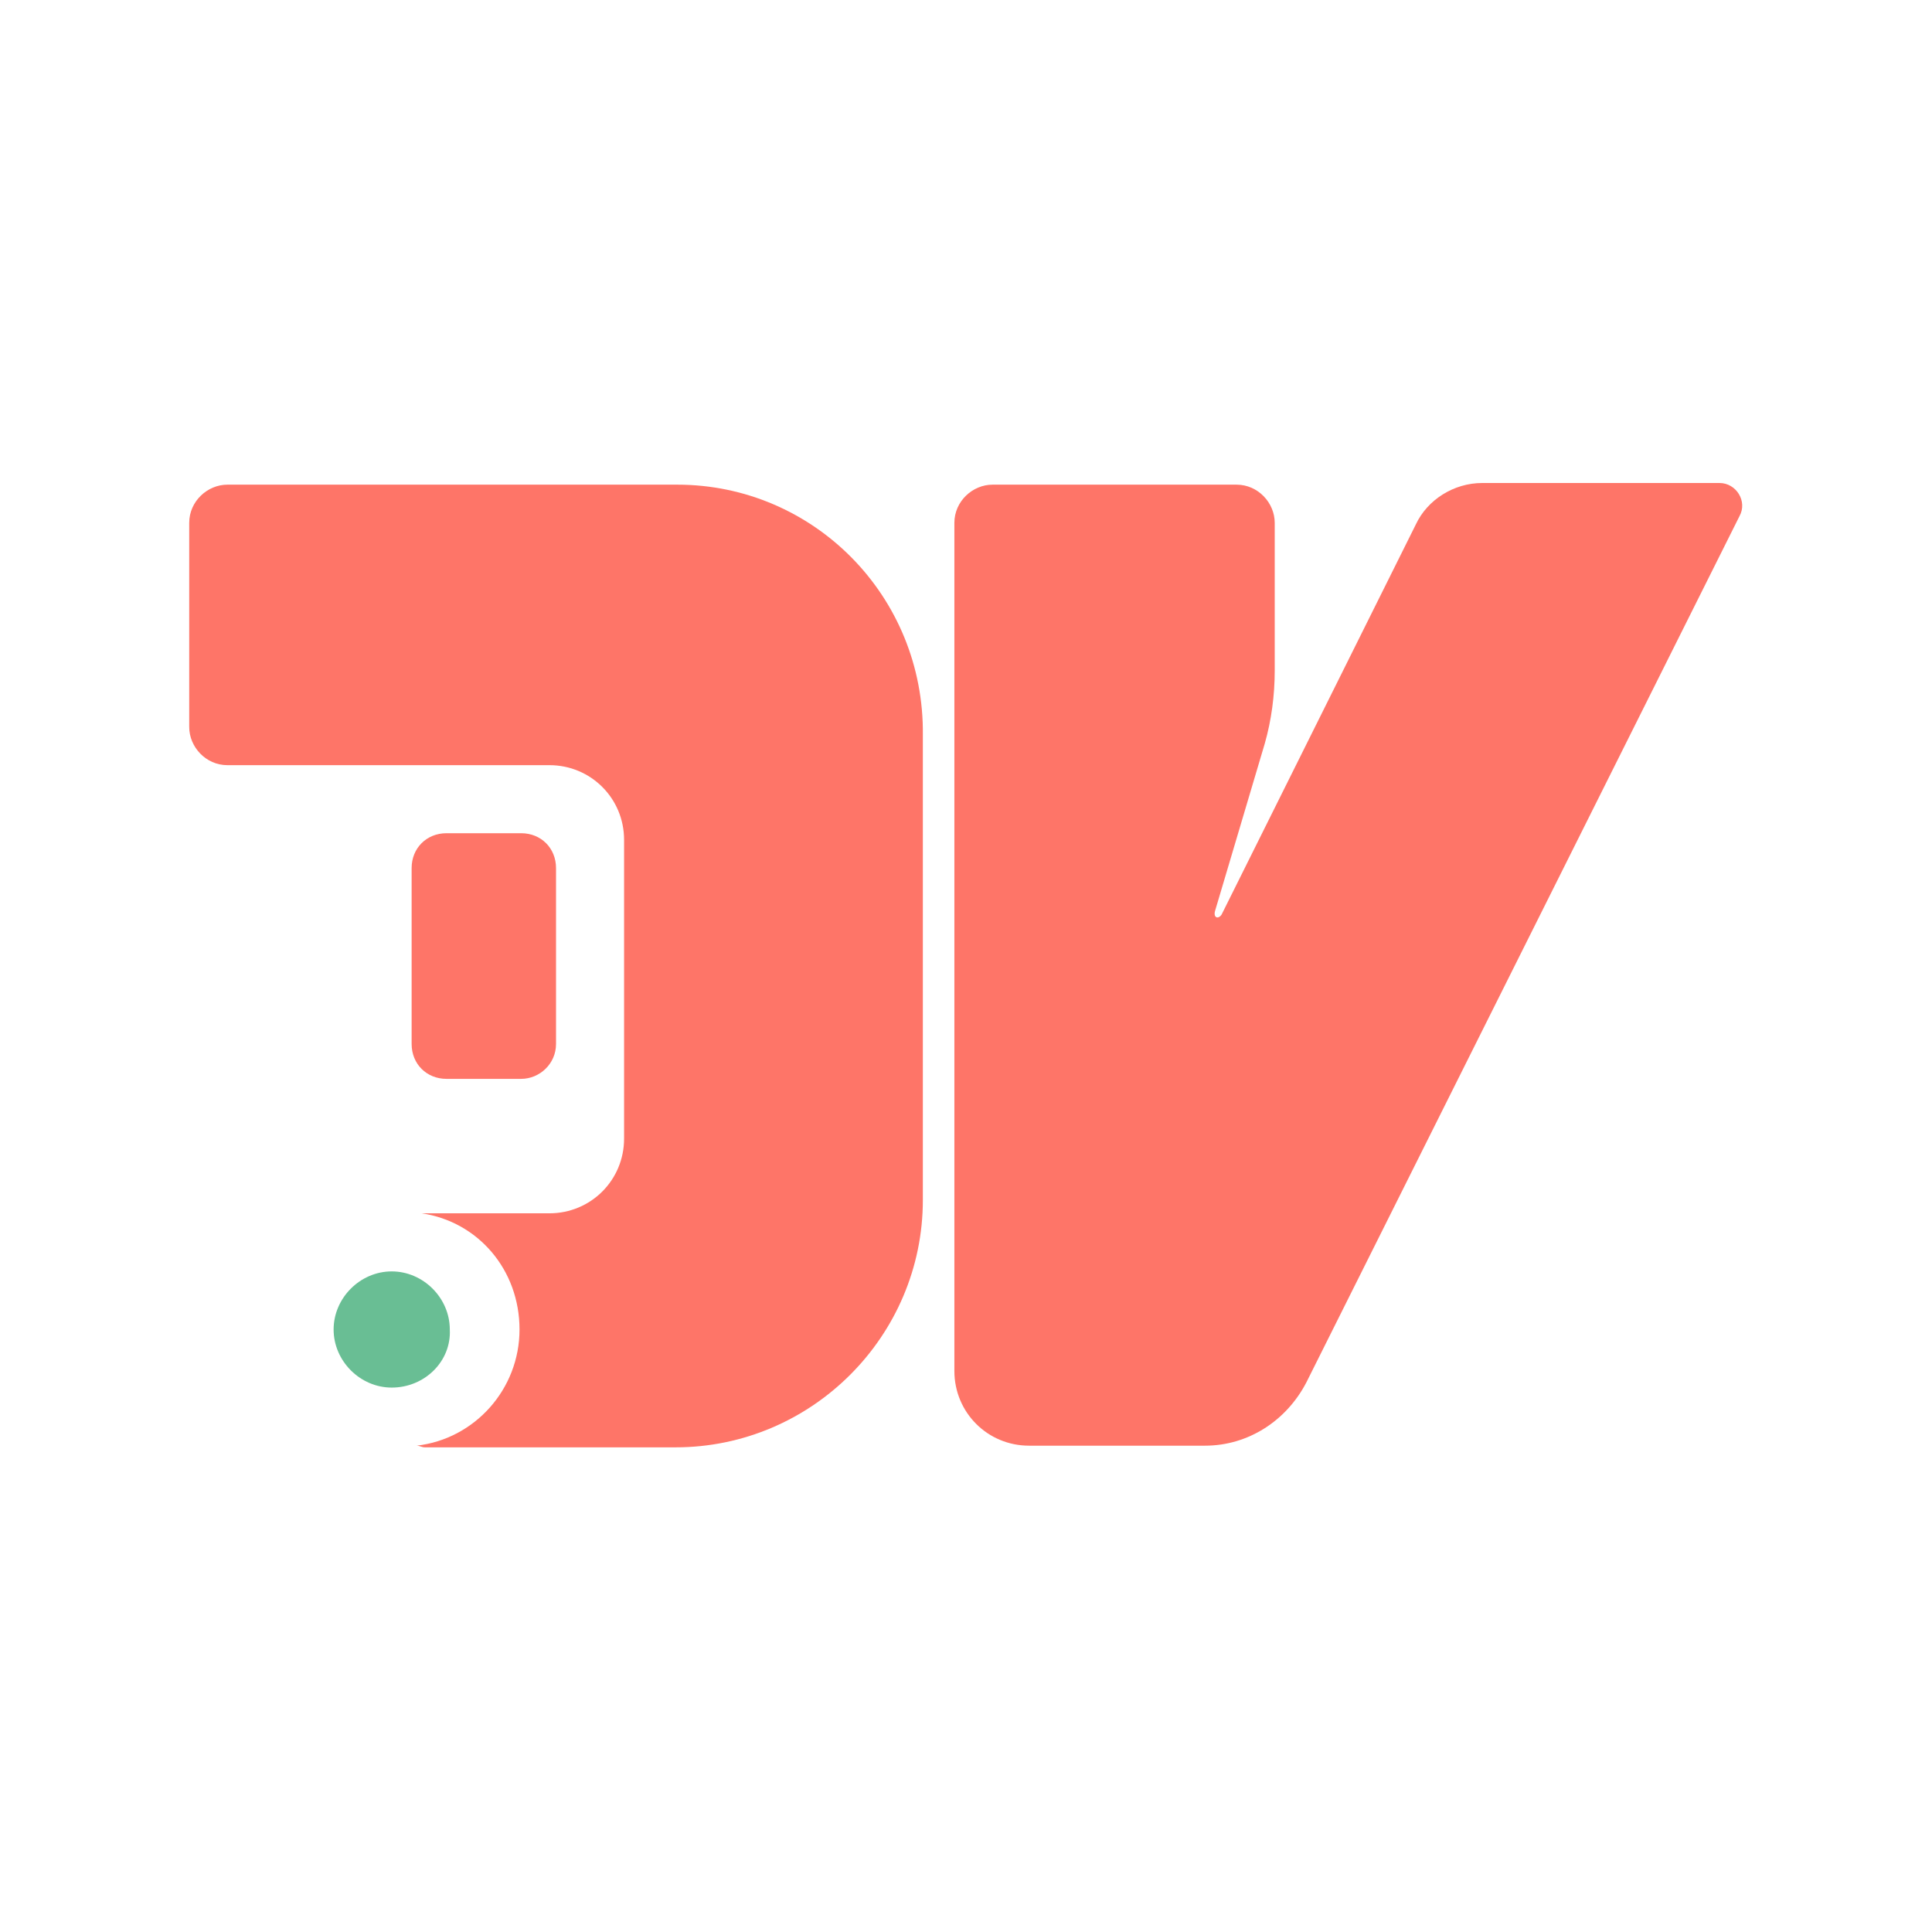 <?xml version="1.0" encoding="utf-8"?>
<!-- Generator: Adobe Illustrator 26.3.1, SVG Export Plug-In . SVG Version: 6.00 Build 0)  -->
<svg version="1.1" id="Layer_1" xmlns="http://www.w3.org/2000/svg" xmlns:xlink="http://www.w3.org/1999/xlink" x="0px" y="0px"
	 viewBox="0 0 116.4 116.4" style="enable-background:new 0 0 116.4 116.4;" xml:space="preserve">
<style type="text/css">
	.st0{fill:#FE7568;}
	.st1{fill:#69BE94;}
</style>
<g>
	<g>
		<g>
			<path class="st0" d="M76.8,31.5c0-1.2-1-2.3-2.3-2.3H59.8c-1.2,0-2.3,1-2.3,2.3v51.1c0,2.5,2,4.5,4.5,4.5h10.6
				c2.6,0,4.9-1.5,6.1-3.8l26.1-52.2c0.5-0.9-0.2-2-1.2-2H89.3c-1.7,0-3.3,1-4,2.5L73.6,55.1c-0.2,0.3-0.5,0.2-0.4-0.2l3-10.1
				c0.4-1.4,0.6-2.9,0.6-4.4C76.8,40.4,76.8,31.5,76.8,31.5z"/>
			<path class="st0" d="M40.8,29.2H13.7c-1.2,0-2.3,1-2.3,2.3v12.3c0,1.2,1,2.3,2.3,2.3h19.4c2.5,0,4.5,2,4.5,4.5v18
				c0,2.5-2,4.5-4.5,4.5h-7.4c-0.1,0-0.2,0-0.4,0h0.1c3.4,0.5,5.9,3.4,5.9,7s-2.7,6.6-6.2,7c0.2,0,0.3,0.1,0.5,0.1h15.1
				c8.2,0,14.9-6.7,14.9-14.9v-28C55.7,35.9,49,29.2,40.8,29.2z"/>
			<path class="st1" d="M23.6,83.6L23.6,83.6c-1.9,0-3.5-1.6-3.5-3.5l0,0c0-1.9,1.6-3.5,3.5-3.5l0,0c1.9,0,3.5,1.6,3.5,3.5l0,0
				C27.2,82,25.6,83.6,23.6,83.6z"/>
		</g>
		<path class="st0" d="M31.4,65h-4.5c-1.2,0-2.1-0.9-2.1-2.1V52.3c0-1.2,0.9-2.1,2.1-2.1h4.5c1.2,0,2.1,0.9,2.1,2.1v10.6
			C33.5,64.1,32.5,65,31.4,65z"/>
	</g>
</g>
</svg>
